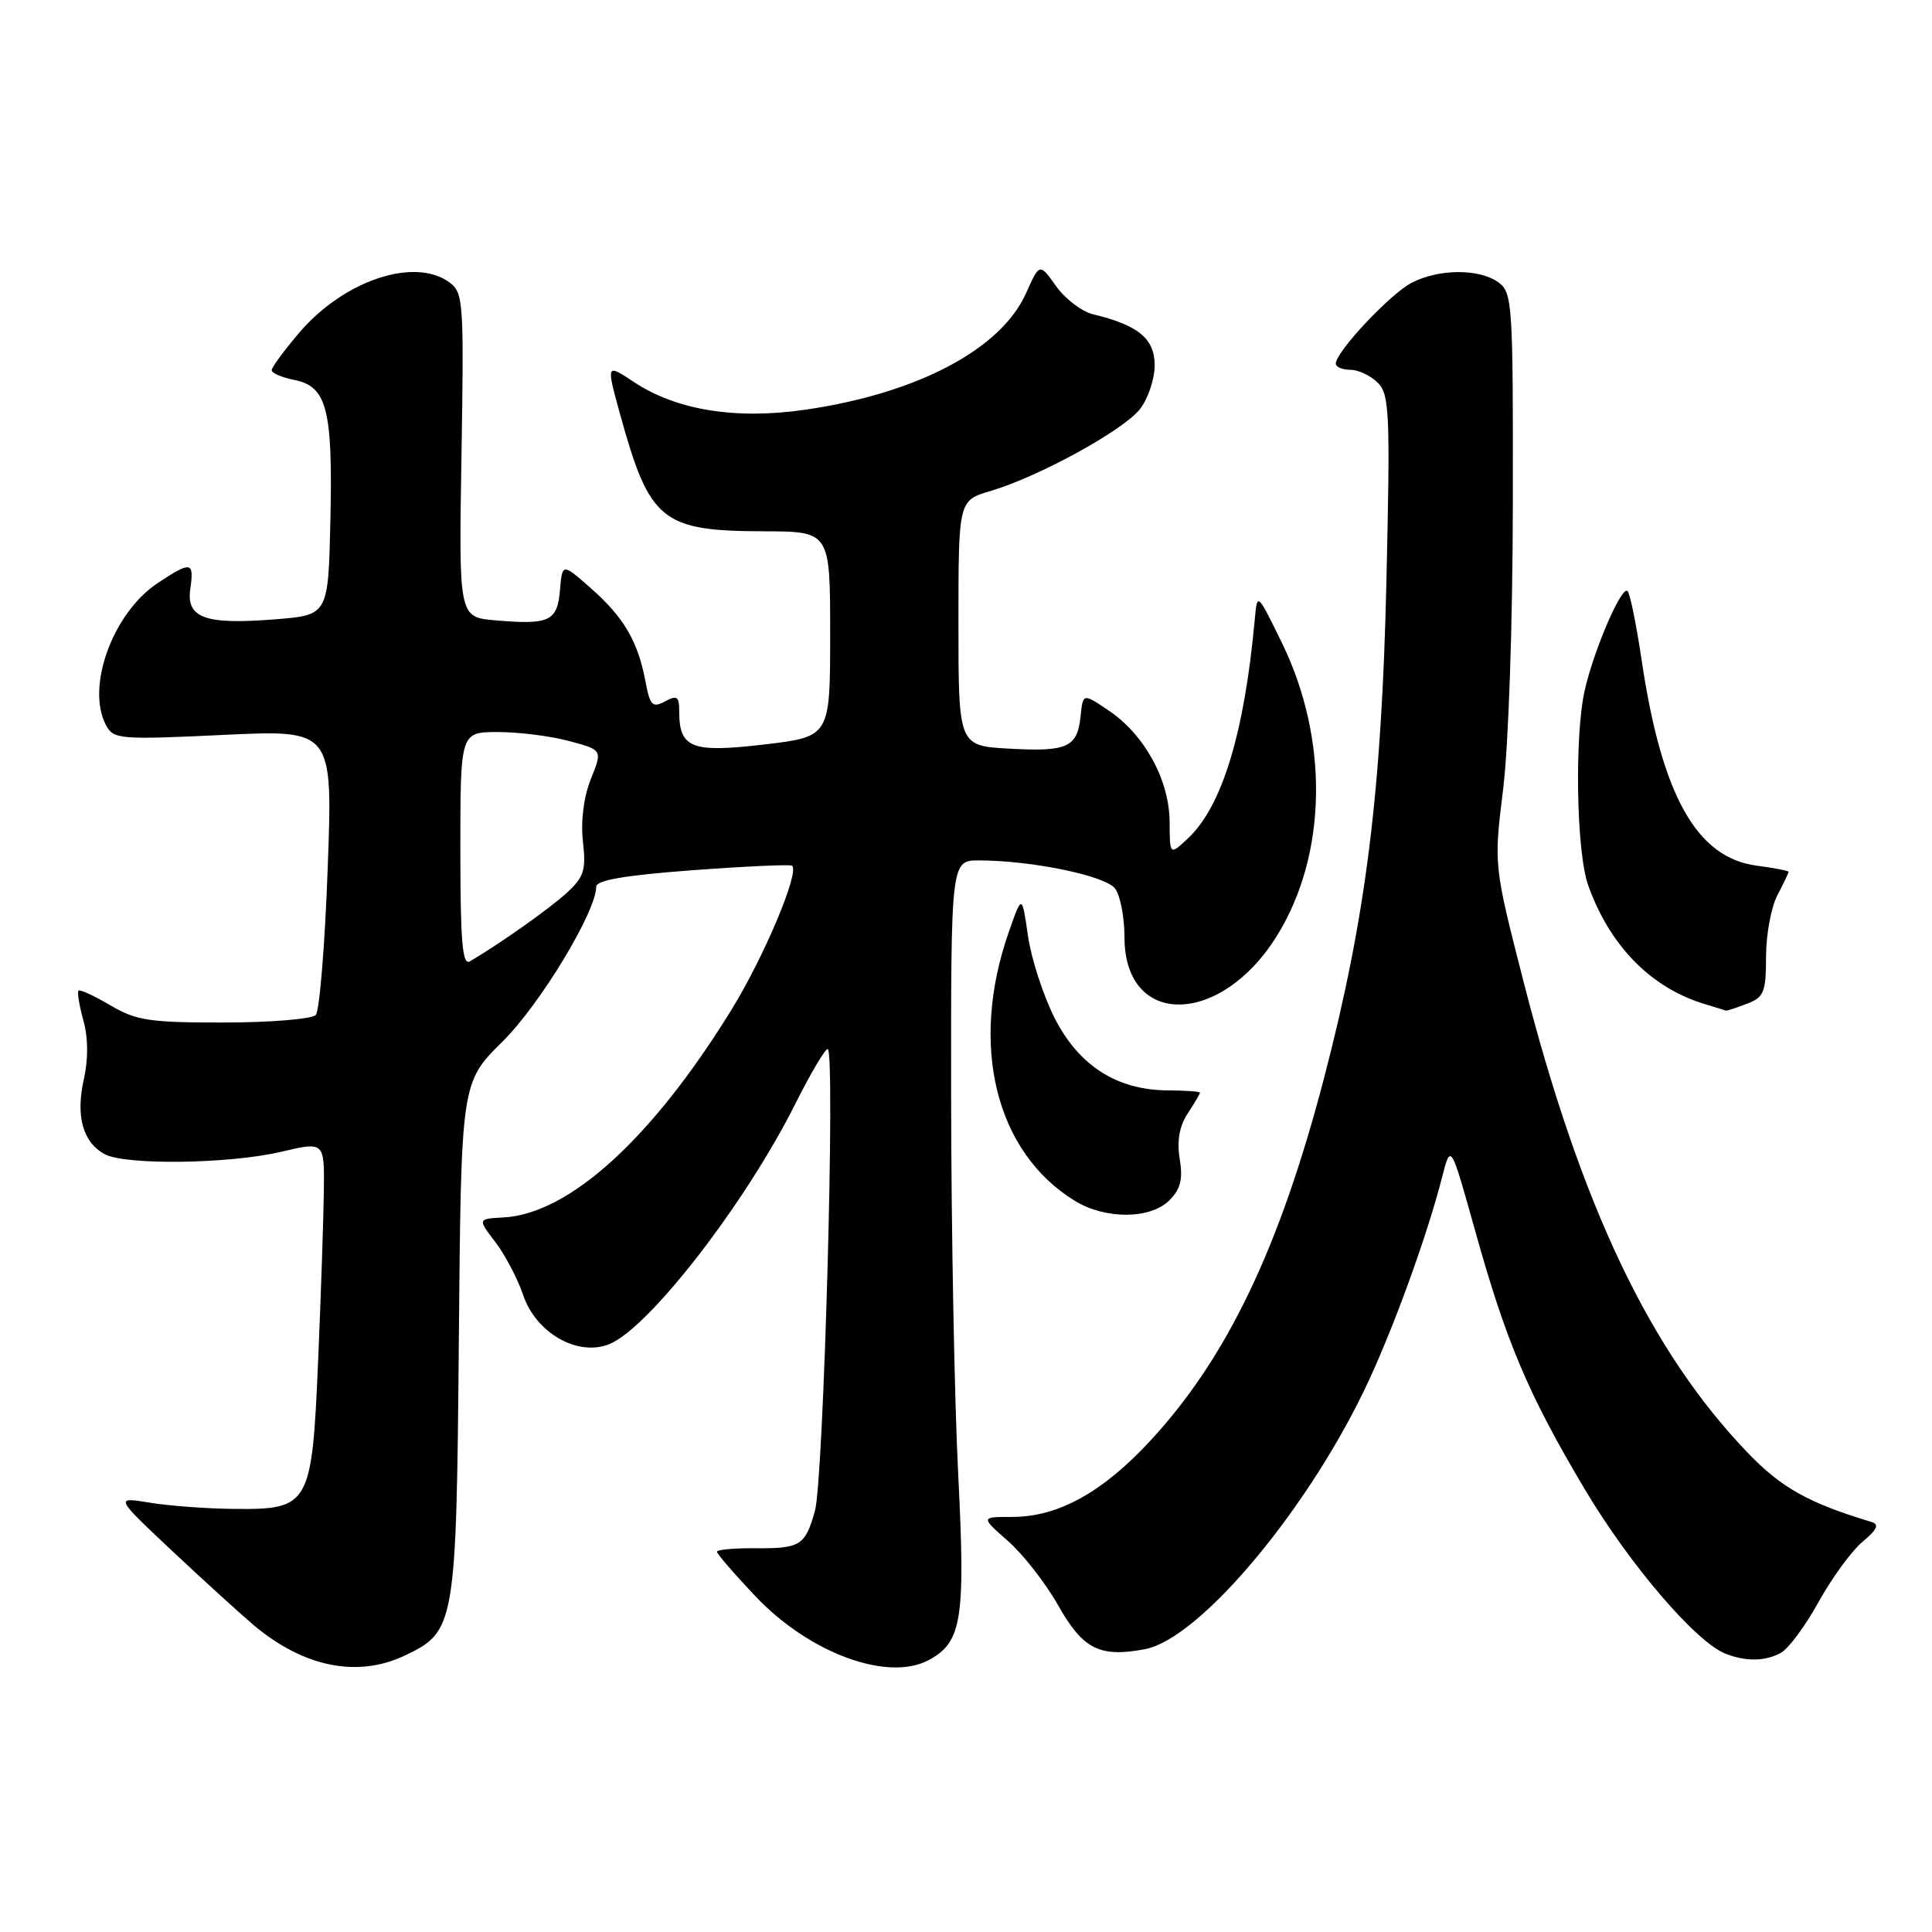 <?xml version="1.0" encoding="UTF-8" standalone="no"?>
<!DOCTYPE svg PUBLIC "-//W3C//DTD SVG 1.1//EN" "http://www.w3.org/Graphics/SVG/1.1/DTD/svg11.dtd" >
<svg xmlns="http://www.w3.org/2000/svg" xmlns:xlink="http://www.w3.org/1999/xlink" version="1.1" viewBox="0 0 256 256">
 <g >
 <path fill="currentColor"
d=" M 53.64 219.37 C 60.33 216.19 60.47 215.42 60.80 177.47 C 61.10 143.44 61.10 143.44 66.59 138.01 C 71.58 133.06 79.00 120.80 79.00 117.50 C 79.00 116.63 82.80 115.98 91.75 115.31 C 98.76 114.79 104.70 114.52 104.95 114.71 C 105.99 115.52 101.23 126.83 96.88 133.87 C 86.37 150.90 75.42 160.85 66.69 161.32 C 63.29 161.50 63.29 161.50 65.64 164.59 C 66.94 166.29 68.59 169.44 69.32 171.59 C 71.03 176.67 76.61 179.82 80.79 178.08 C 86.07 175.88 98.81 159.40 105.39 146.25 C 107.39 142.26 109.32 139.00 109.67 139.00 C 110.72 139.00 109.14 196.15 107.98 200.21 C 106.67 204.83 106.07 205.20 99.94 205.15 C 97.22 205.13 95.00 205.34 95.00 205.62 C 95.00 205.89 97.30 208.56 100.12 211.53 C 107.23 219.05 117.63 222.88 123.06 219.97 C 127.46 217.61 127.94 214.60 126.97 195.42 C 126.47 185.56 126.05 163.21 126.03 145.75 C 126.00 114.00 126.00 114.00 129.75 114.01 C 136.73 114.02 146.46 116.04 147.75 117.73 C 148.44 118.64 149.00 121.55 149.00 124.19 C 149.00 136.19 161.76 136.04 169.23 123.95 C 175.87 113.21 176.11 97.97 169.85 85.16 C 166.59 78.50 166.59 78.50 166.27 82.00 C 164.90 97.11 161.94 106.83 157.42 111.08 C 155.00 113.35 155.00 113.35 154.98 108.92 C 154.96 103.41 151.69 97.39 146.98 94.20 C 143.50 91.84 143.50 91.84 143.19 94.85 C 142.76 99.03 141.47 99.63 133.75 99.20 C 127.00 98.83 127.00 98.83 127.00 82.57 C 127.00 66.32 127.00 66.32 131.25 65.06 C 137.62 63.18 148.82 57.04 151.04 54.22 C 152.12 52.85 153.00 50.23 153.00 48.39 C 153.00 44.87 150.82 43.08 144.82 41.64 C 143.34 41.28 141.15 39.61 139.94 37.92 C 137.75 34.84 137.75 34.84 135.95 38.86 C 132.63 46.28 121.57 52.12 106.77 54.28 C 97.49 55.63 89.66 54.37 83.98 50.61 C 80.32 48.18 80.32 48.18 82.15 54.84 C 86.08 69.08 87.65 70.36 101.25 70.40 C 110.00 70.43 110.00 70.43 110.00 84.02 C 110.00 97.62 110.00 97.62 101.25 98.65 C 91.65 99.78 90.00 99.14 90.00 94.27 C 90.00 92.28 89.71 92.08 88.11 92.94 C 86.45 93.83 86.13 93.50 85.52 90.26 C 84.53 84.99 82.65 81.78 78.30 77.95 C 74.50 74.60 74.50 74.60 74.20 78.20 C 73.85 82.33 72.81 82.81 65.65 82.20 C 60.79 81.78 60.79 81.78 61.15 60.31 C 61.48 40.00 61.40 38.77 59.56 37.42 C 54.93 34.03 45.61 37.14 39.69 44.04 C 37.66 46.42 36.00 48.67 36.00 49.05 C 36.00 49.44 37.36 50.02 39.02 50.35 C 43.32 51.21 44.10 54.26 43.78 68.89 C 43.50 81.50 43.50 81.50 36.50 82.06 C 27.16 82.81 24.64 81.90 25.22 77.98 C 25.74 74.40 25.30 74.33 20.90 77.26 C 14.93 81.22 11.36 91.06 14.05 96.10 C 15.05 97.96 15.84 98.03 29.60 97.38 C 44.10 96.69 44.10 96.69 43.42 115.10 C 43.05 125.22 42.34 133.95 41.84 134.49 C 41.33 135.03 35.88 135.48 29.71 135.49 C 19.81 135.50 18.05 135.23 14.62 133.21 C 12.49 131.95 10.59 131.07 10.40 131.27 C 10.21 131.46 10.50 133.24 11.05 135.22 C 11.69 137.55 11.71 140.33 11.10 143.05 C 10.01 147.91 10.99 151.39 13.89 152.94 C 16.66 154.42 30.37 154.23 37.25 152.62 C 43.00 151.26 43.00 151.26 42.91 157.88 C 42.86 161.52 42.53 171.54 42.16 180.15 C 41.34 199.48 41.03 200.03 31.10 199.94 C 27.47 199.91 22.41 199.54 19.85 199.11 C 15.20 198.35 15.20 198.35 22.85 205.54 C 27.06 209.49 31.92 213.91 33.65 215.37 C 40.27 220.92 47.37 222.34 53.64 219.37 Z  M 235.96 219.02 C 236.96 218.49 239.22 215.45 240.97 212.27 C 242.73 209.10 245.34 205.51 246.79 204.30 C 248.76 202.65 249.05 201.99 247.96 201.66 C 239.69 199.17 236.09 197.17 231.67 192.59 C 218.67 179.09 209.53 159.91 201.88 130.08 C 197.93 114.66 197.93 114.66 199.17 104.58 C 199.89 98.82 200.44 82.58 200.46 66.67 C 200.50 40.26 200.40 38.77 198.56 37.42 C 196.05 35.58 190.66 35.60 187.05 37.47 C 184.21 38.94 177.00 46.62 177.00 48.18 C 177.00 48.63 177.87 49.00 178.93 49.00 C 179.99 49.00 181.62 49.77 182.56 50.71 C 184.11 52.25 184.22 54.70 183.71 76.96 C 183.07 105.03 180.99 121.59 175.43 142.90 C 169.55 165.39 162.57 179.95 152.41 190.92 C 146.10 197.74 140.20 201.00 134.15 201.00 C 129.93 201.00 129.93 201.00 133.56 204.19 C 135.56 205.95 138.55 209.77 140.20 212.70 C 143.49 218.53 145.70 219.65 151.69 218.53 C 159.09 217.14 173.79 199.46 181.50 182.66 C 185.01 175.02 189.20 163.36 191.08 156.00 C 192.23 151.50 192.23 151.50 195.44 163.00 C 199.59 177.87 202.52 184.79 210.05 197.43 C 215.97 207.36 224.73 217.59 228.63 219.12 C 231.32 220.18 233.86 220.15 235.96 219.02 Z  M 154.95 159.05 C 156.43 157.57 156.76 156.27 156.32 153.57 C 155.93 151.18 156.27 149.23 157.37 147.55 C 158.27 146.19 159.00 144.94 159.00 144.79 C 159.00 144.63 157.08 144.49 154.75 144.48 C 148.01 144.45 142.96 141.22 139.75 134.91 C 138.24 131.93 136.65 127.03 136.21 124.00 C 135.42 118.50 135.42 118.50 133.67 123.50 C 128.41 138.49 131.92 152.71 142.46 159.14 C 146.50 161.60 152.44 161.56 154.95 159.05 Z  M 231.43 133.02 C 233.74 132.15 234.00 131.51 234.01 126.77 C 234.01 123.87 234.68 120.21 235.51 118.64 C 236.33 117.06 237.00 115.66 237.00 115.52 C 237.00 115.38 235.09 115.01 232.75 114.70 C 224.79 113.65 220.17 105.36 217.51 87.37 C 216.82 82.73 215.99 78.66 215.66 78.32 C 214.89 77.56 211.25 85.97 210.00 91.40 C 208.61 97.41 208.87 112.90 210.44 117.30 C 213.30 125.32 218.75 130.88 225.84 133.03 C 227.30 133.47 228.58 133.87 228.68 133.91 C 228.79 133.96 230.02 133.56 231.43 133.02 Z  M 61.00 112.56 C 61.00 97.00 61.00 97.00 65.99 97.00 C 68.73 97.00 72.97 97.53 75.40 98.19 C 79.84 99.37 79.84 99.37 78.29 103.23 C 77.34 105.62 76.94 108.75 77.24 111.48 C 77.67 115.28 77.39 116.20 75.12 118.29 C 72.85 120.38 66.19 125.09 62.25 127.39 C 61.27 127.96 61.00 124.73 61.00 112.56 Z "/>
</g>
</svg>
